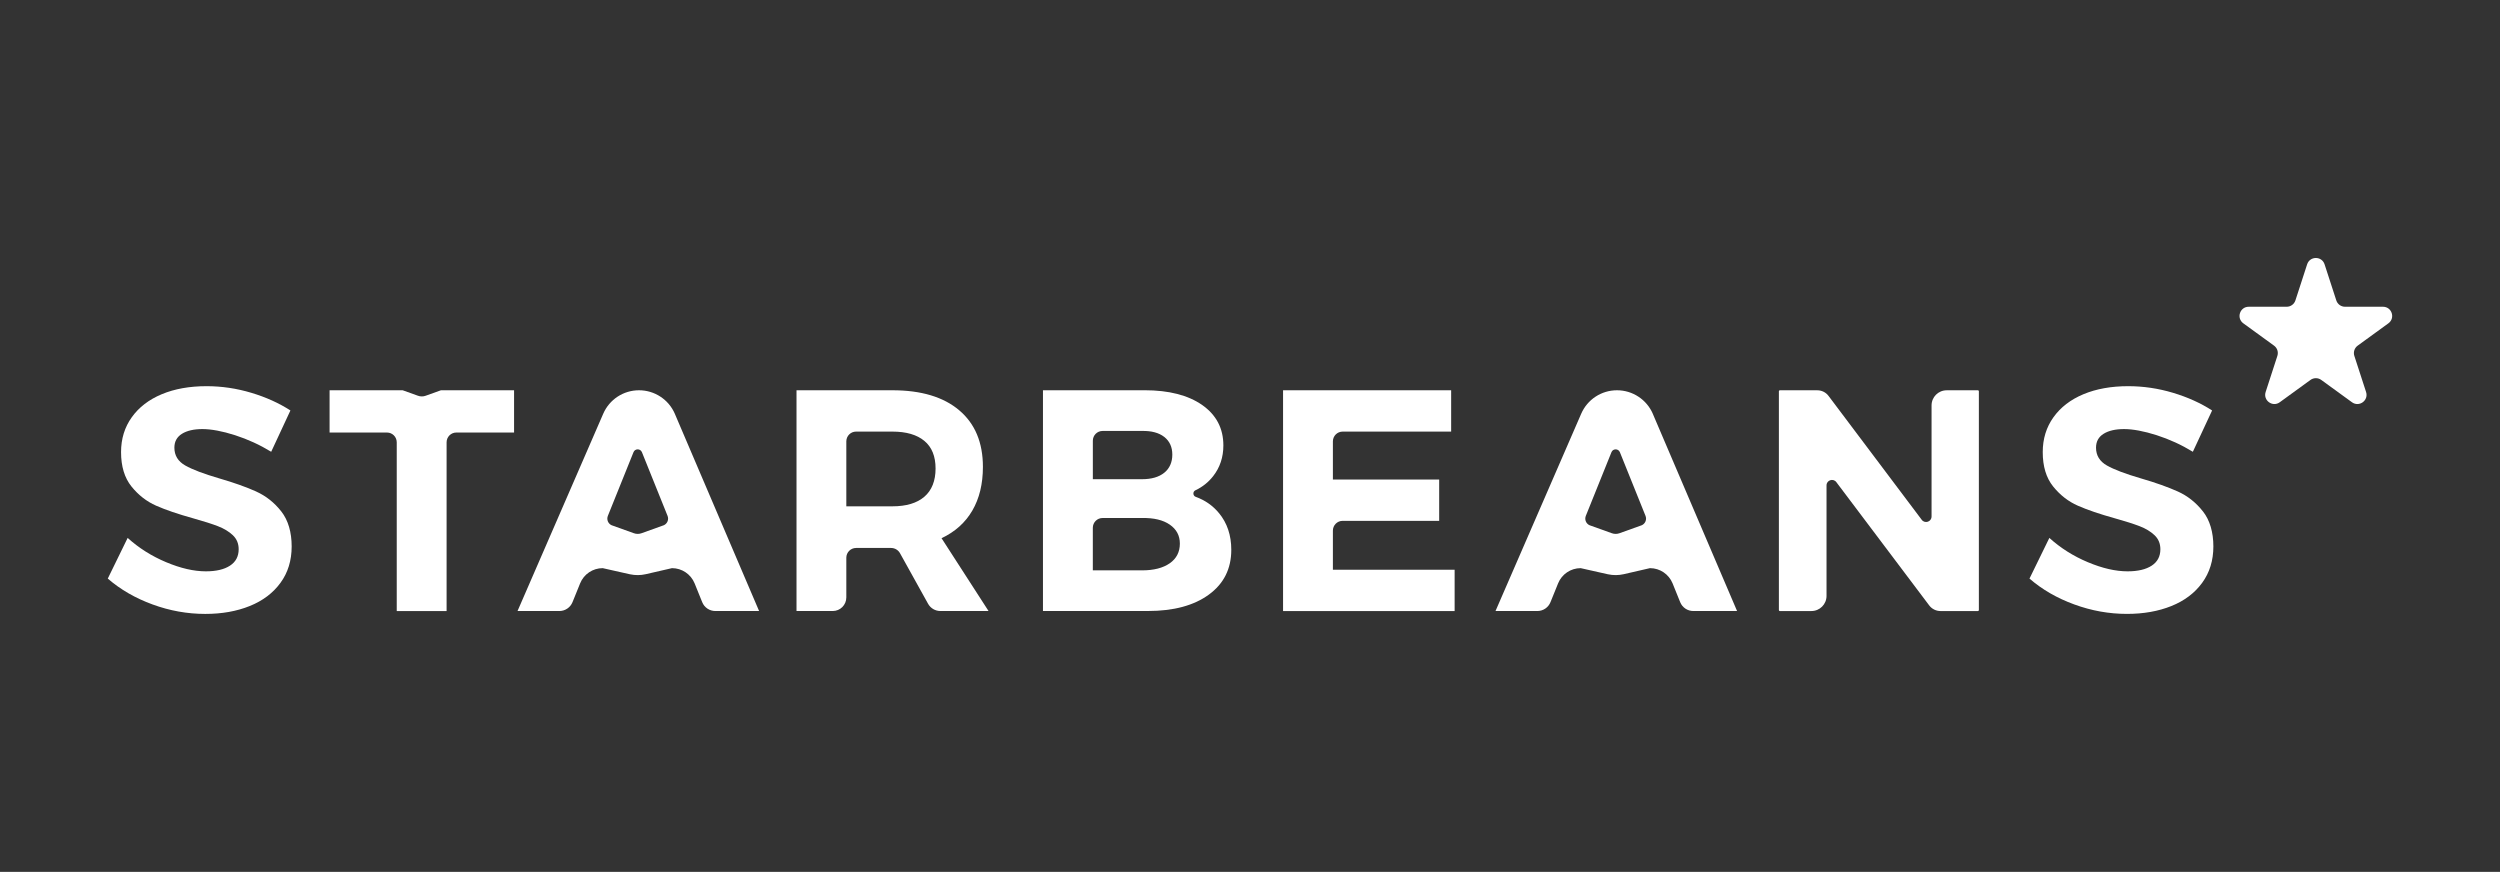 <?xml version="1.0" encoding="UTF-8"?>
<svg id="Layer_1" data-name="Layer 1" xmlns="http://www.w3.org/2000/svg" xmlns:xlink="http://www.w3.org/1999/xlink" version="1.1" viewBox="0 0 1200.08 418.52">
  <rect x="0" y="0" width="1200.08" height="418.52" fill="#333333" stroke="none"/>
  <defs>
    <style>
      .cls-1 {
        clip-path: url(#clippath);
      }

      .cls-2 {
        fill: none;
      }

      .cls-2, .cls-3 {
        stroke-width: 0px;
      }

      .cls-3 {
        fill: #fff;
      }
    </style>
    <clipPath id="clippath">
      <rect class="cls-2" width="1200.08" height="418.52"/>
    </clipPath>
  </defs>
  <g class="cls-1">
    <path class="cls-3" d="M1115.87,126.88l5.63,17.33c.59,1.82,2.28,3.04,4.19,3.04h18.22c4.26,0,6.04,5.46,2.59,7.96l-14.74,10.71c-1.54,1.12-2.19,3.11-1.6,4.92l5.63,17.33c1.32,4.06-3.32,7.43-6.77,4.92l-14.74-10.71c-1.54-1.12-3.63-1.12-5.18,0l-14.74,10.71c-3.45,2.51-8.09-.87-6.78-4.92l5.63-17.33c.59-1.81-.05-3.8-1.6-4.92l-14.74-10.71c-3.45-2.51-1.68-7.96,2.59-7.96h18.22c1.91,0,3.6-1.23,4.19-3.04l5.63-17.33c1.32-4.05,7.05-4.05,8.37,0"/>
    <path class="cls-3" d="M122.99,235.94c-4.69-2.12-10.67-4.24-17.94-6.36-7.27-2.12-12.64-4.16-16.12-6.13-3.48-1.97-5.22-4.82-5.22-8.55,0-2.93,1.21-5.15,3.63-6.66,2.42-1.51,5.7-2.27,9.84-2.27s9.56.98,15.67,2.95c6.1,1.97,11.88,4.62,17.33,7.95l9.23-19.83c-5.45-3.53-11.71-6.36-18.77-8.48-7.06-2.12-14.23-3.18-21.5-3.18-8.17,0-15.34,1.29-21.5,3.86-6.16,2.57-10.95,6.26-14.38,11.05-3.43,4.79-5.15,10.37-5.15,16.73,0,6.86,1.67,12.36,4.99,16.5,3.33,4.14,7.29,7.22,11.88,9.24,4.59,2.02,10.52,4.04,17.79,6.06,5.05,1.41,9.01,2.68,11.88,3.79,2.88,1.11,5.25,2.55,7.12,4.31,1.86,1.77,2.8,4.01,2.8,6.74,0,3.43-1.39,6.06-4.16,7.87-2.78,1.82-6.64,2.73-11.58,2.73-5.75,0-12.11-1.46-19.08-4.39-6.96-2.92-13.12-6.81-18.47-11.66l-9.54,19.53c6.06,5.25,13.22,9.39,21.5,12.42,8.28,3.03,16.71,4.54,25.29,4.54,7.97,0,15.09-1.26,21.35-3.79,6.26-2.52,11.18-6.23,14.76-11.13,3.58-4.89,5.37-10.72,5.37-17.49s-1.66-12.56-4.99-16.8c-3.33-4.24-7.34-7.42-12.04-9.54"/>
    <path class="cls-3" d="M246.77,187.35v20.28h-27.71c-2.59,0-4.68,2.1-4.68,4.7v81h-23.93v-81c0-2.59-2.09-4.7-4.68-4.7h-27.56v-20.28h35.12l7.28,2.61c1.21.45,2.55.45,3.76,0l7.28-2.61h35.12Z"/>
    <path class="cls-3" d="M323.99,198.73c-2.95-6.91-9.73-11.39-17.24-11.39s-14.23,4.44-17.19,11.28l-41.13,94.69h20.09c2.76,0,5.25-1.67,6.3-4.25l3.65-9.01c1.78-4.42,6.08-7.32,10.85-7.32l13.02,2.93c2.52.55,5.13.55,7.63-.03l12.6-2.9c4.77,0,9.07,2.9,10.87,7.32l3.64,9.01c1.04,2.58,3.53,4.25,6.31,4.25h21l-40.41-94.58ZM318.7,252.11l-10.7,3.84c-1.21.45-2.55.45-3.76,0l-10.7-3.84c-1.67-.78-2.44-2.75-1.75-4.47l12.31-30.58c.72-1.81,3.3-1.81,4.04,0l12.31,30.58c.69,1.72-.08,3.68-1.75,4.47"/>
    <path class="cls-3" d="M451.98,258.34c6.46-3.02,11.39-7.45,14.77-13.25,3.38-5.8,5.08-12.79,5.08-20.97,0-11.7-3.79-20.76-11.38-27.17-7.55-6.4-18.25-9.61-32.08-9.61h-46.02v105.97h17.39c3.61,0,6.52-2.92,6.52-6.52v-19.07c0-2.58,2.1-4.68,4.68-4.68h16.81c1.78,0,3.42.97,4.28,2.53l13.46,24.24c1.2,2.17,3.47,3.5,5.94,3.5h23.1l-22.57-34.97ZM443.74,238.43c-3.58,3.09-8.7,4.62-15.37,4.62h-22.11v-31.27c.06-2.55,2.12-4.6,4.68-4.6h17.42c6.66,0,11.79,1.49,15.37,4.47,3.59,2.98,5.37,7.4,5.37,13.25s-1.78,10.45-5.37,13.54"/>
    <path class="cls-3" d="M585.14,246.3c-2.92-3.55-6.63-6.16-11.16-7.8-1.41-.51-1.5-2.49-.17-3.13,3.42-1.61,6.26-3.88,8.54-6.79,3.27-4.18,4.91-9.1,4.91-14.75,0-8.18-3.38-14.63-10.13-19.39-6.77-4.73-16-7.11-27.71-7.11h-48.76v105.97h50.42c12.31,0,22.06-2.63,29.23-7.88,7.17-5.24,10.75-12.4,10.75-21.49,0-6.97-1.96-12.85-5.91-17.64M524.6,211.55c0-2.58,2.09-4.68,4.68-4.68h18.93c4.54-.09,8.1.86,10.67,2.87,2.58,2.03,3.87,4.85,3.87,8.49s-1.29,6.63-3.87,8.7c-2.56,2.07-6.12,3.1-10.67,3.1h-23.61v-18.48ZM561.53,270.38c-3.24,2.27-7.68,3.41-13.33,3.41h-23.61v-20.45c0-2.58,2.09-4.68,4.68-4.68h18.93c5.65-.11,10.09.95,13.33,3.18,3.22,2.23,4.84,5.25,4.84,9.09,0,4.04-1.61,7.18-4.84,9.46"/>
    <path class="cls-3" d="M639.83,273.49v-18.78c0-2.59,2.1-4.69,4.68-4.69h46.34v-19.83h-51.02v-18.33c0-2.59,2.1-4.68,4.68-4.68h52.09v-19.83h-80.69v105.97h82.36v-19.83h-58.44Z"/>
    <path class="cls-3" d="M927.2,247.96c0,2.51-3.19,3.57-4.7,1.57l-44.75-59.49c-1.27-1.7-3.27-2.69-5.39-2.69h-17.98c-.25,0-.46.2-.46.45v105.06c0,.25.2.46.46.46h15.16c4,0,7.25-3.25,7.25-7.25v-53.07c0-2.5,3.19-3.57,4.7-1.57l44.6,59.2c1.28,1.69,3.28,2.69,5.4,2.69h17.97c.25,0,.46-.2.46-.46v-105.06c0-.25-.2-.45-.46-.45h-15c-4,0-7.25,3.24-7.25,7.25v53.36Z"/>
    <path class="cls-3" d="M1057.47,245.48c-3.33-4.24-7.34-7.42-12.03-9.54-4.69-2.12-10.67-4.24-17.94-6.36-7.27-2.12-12.64-4.16-16.12-6.13-3.48-1.97-5.22-4.82-5.22-8.55,0-2.93,1.21-5.15,3.63-6.66,2.42-1.51,5.7-2.27,9.84-2.27s9.56.98,15.67,2.95c6.11,1.97,11.89,4.62,17.34,7.95l9.24-19.83c-5.45-3.53-11.71-6.36-18.77-8.48-7.07-2.12-14.23-3.18-21.5-3.18-8.17,0-15.34,1.29-21.5,3.86-6.16,2.57-10.95,6.26-14.38,11.05-3.43,4.8-5.15,10.37-5.15,16.73,0,6.87,1.66,12.36,4.99,16.5,3.33,4.14,7.29,7.22,11.89,9.24,4.59,2.02,10.52,4.04,17.79,6.06,5.05,1.41,9.01,2.68,11.89,3.79,2.88,1.11,5.25,2.55,7.11,4.31,1.87,1.77,2.8,4.01,2.8,6.74,0,3.43-1.39,6.06-4.16,7.87-2.78,1.82-6.64,2.73-11.58,2.73-5.76,0-12.11-1.46-19.08-4.39-6.96-2.92-13.12-6.81-18.47-11.66l-9.54,19.53c6.06,5.25,13.22,9.39,21.5,12.41,8.28,3.03,16.7,4.54,25.28,4.54,7.97,0,15.09-1.26,21.35-3.78,6.26-2.52,11.18-6.23,14.76-11.13,3.58-4.89,5.38-10.72,5.38-17.49s-1.67-12.57-5-16.8"/>
    <path class="cls-3" d="M793.45,198.73c-2.95-6.91-9.73-11.39-17.24-11.39s-14.23,4.44-17.19,11.28l-41.13,94.69h20.1c2.76,0,5.25-1.67,6.29-4.25l3.65-9.01c1.78-4.42,6.08-7.32,10.85-7.32l13.02,2.93c2.52.55,5.13.55,7.63-.03l12.6-2.9c4.78,0,9.07,2.9,10.87,7.32l3.64,9.01c1.04,2.58,3.53,4.25,6.31,4.25h21l-40.41-94.58ZM788.15,252.11l-10.7,3.84c-1.21.45-2.55.45-3.76,0l-10.7-3.84c-1.67-.78-2.44-2.75-1.75-4.47l12.31-30.58c.72-1.81,3.3-1.81,4.04,0l12.31,30.58c.69,1.72-.08,3.68-1.75,4.47"/>
  </g>
</svg>